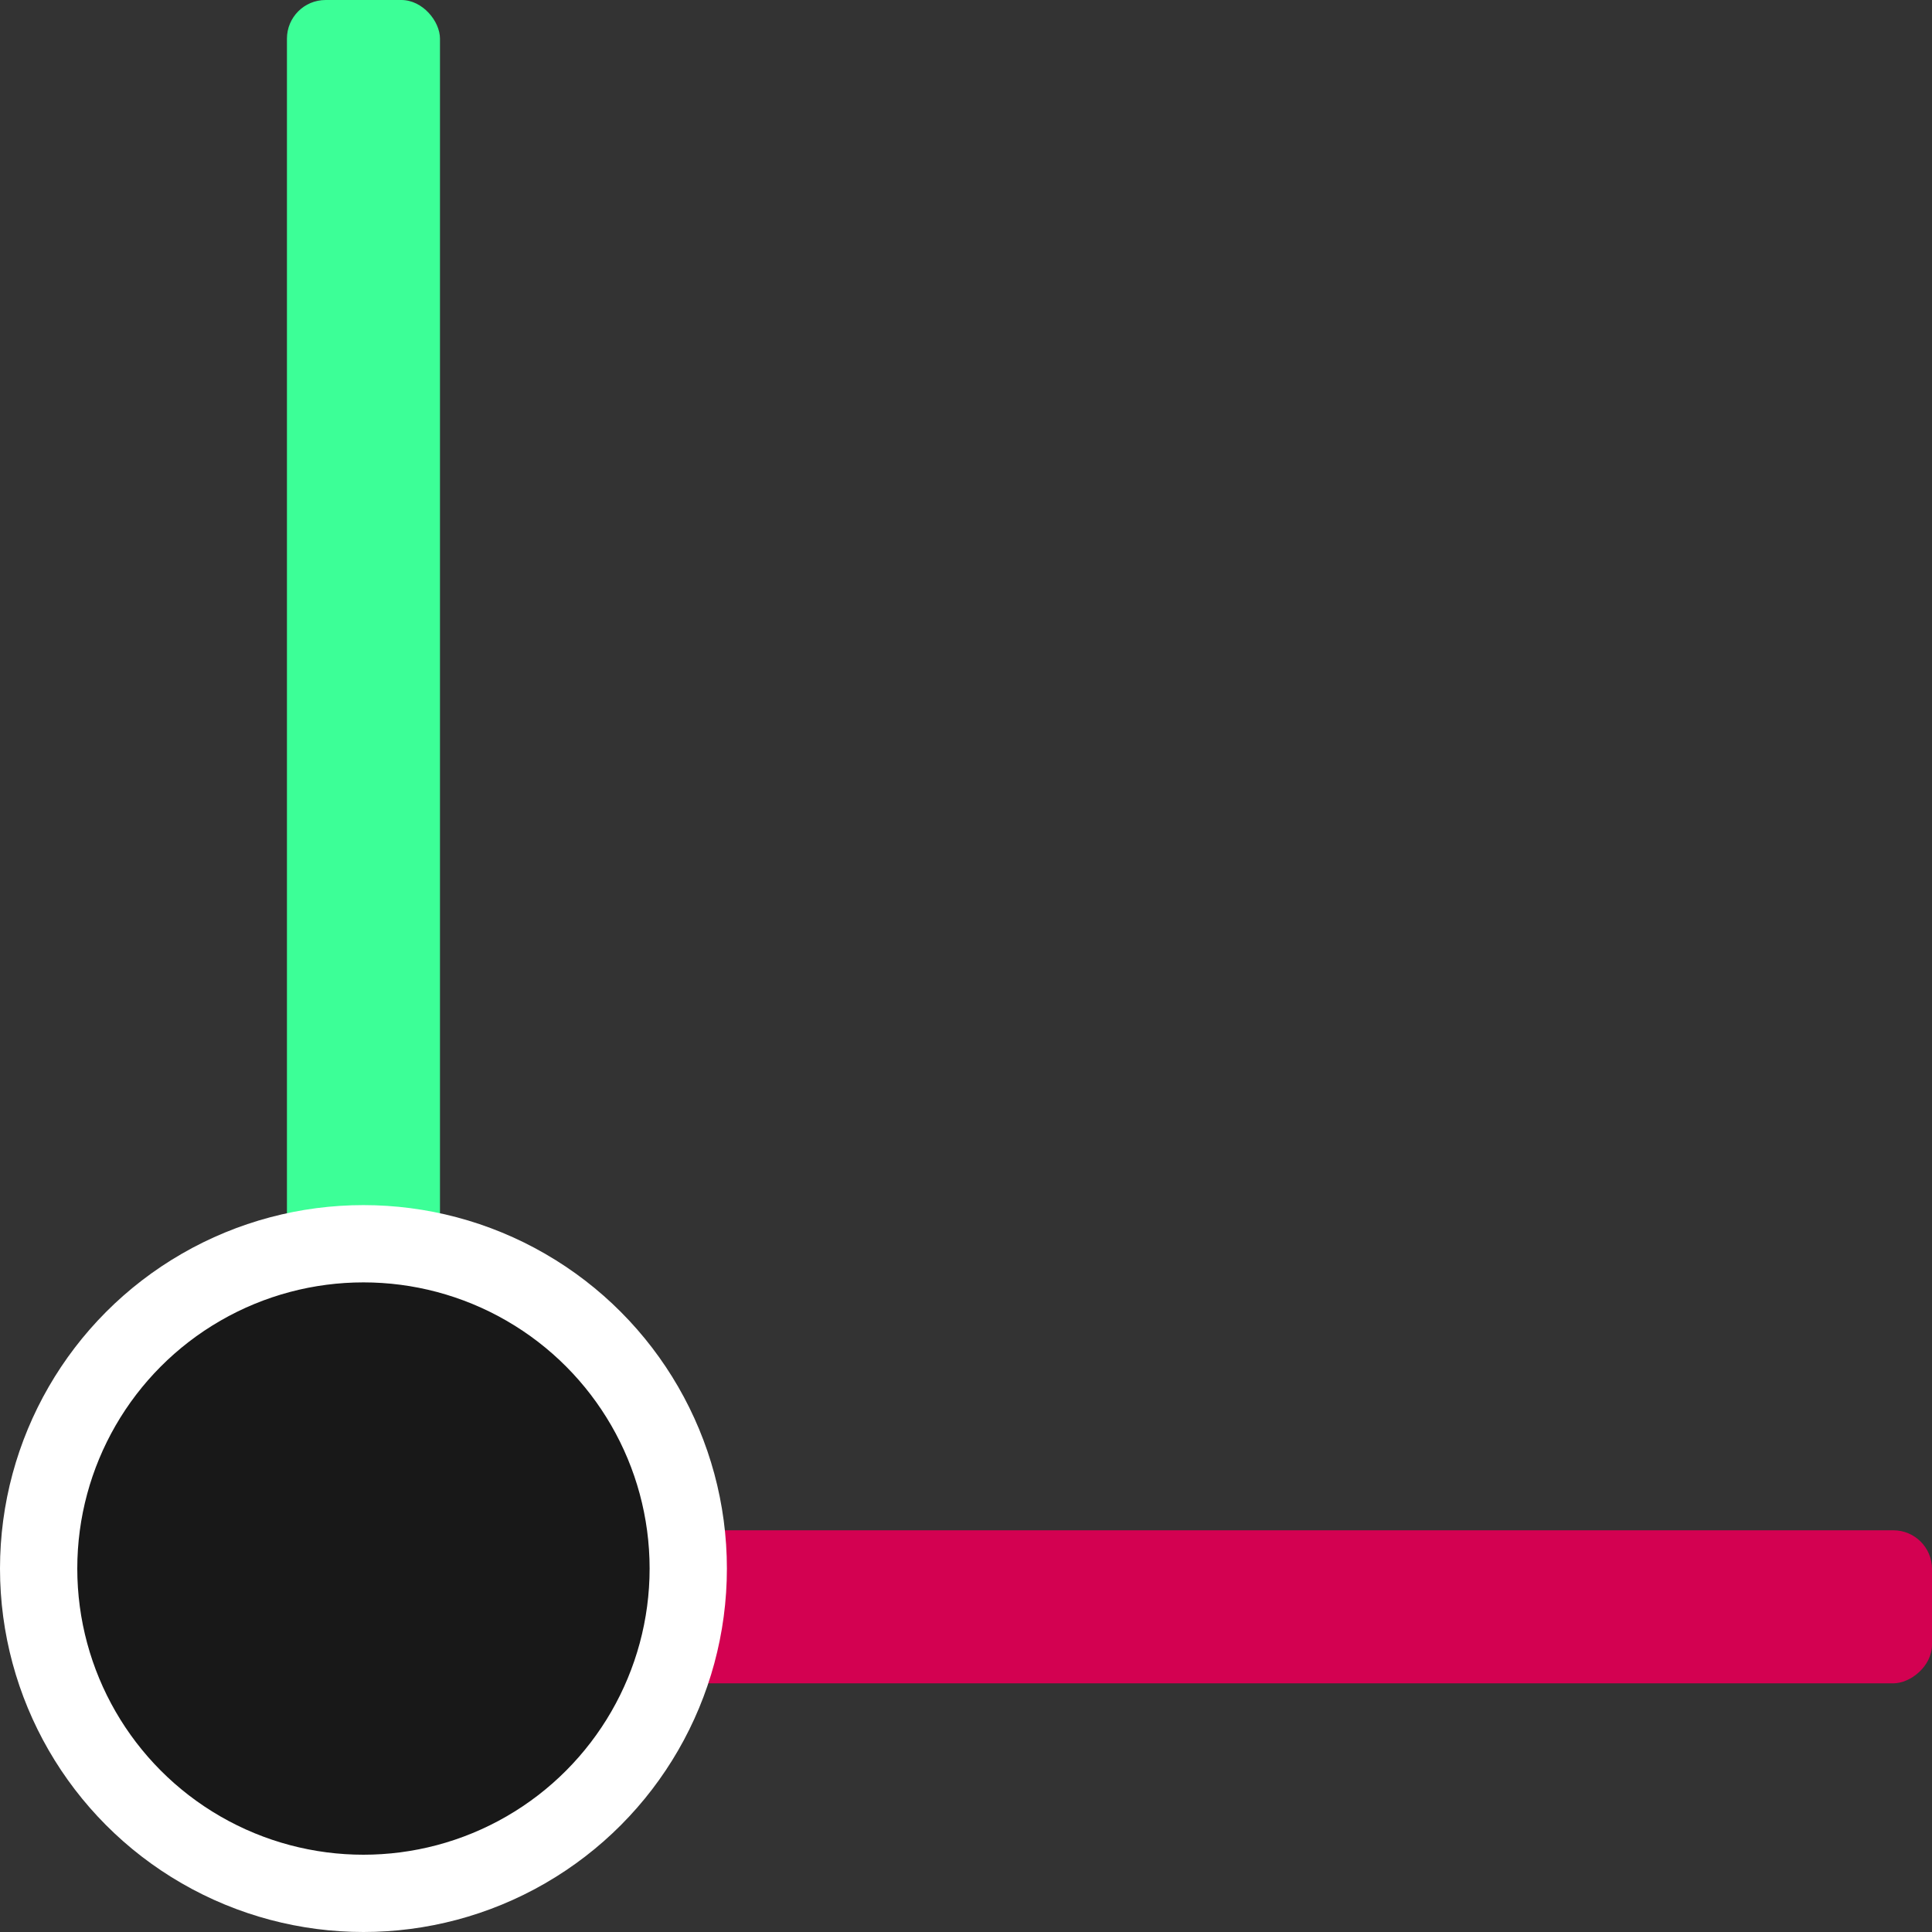 <svg xmlns="http://www.w3.org/2000/svg" fill="none" viewBox="0 0 100 100">
<rect x="0" y="0" width="100" height="100" fill="#333333" stroke="none"/>
<rect width="7.921" height="65.347" x="14.852" fill="#3CFF97" rx="2"/>
<rect width="7.921" height="65.347" x="34.653" y="87.129" fill="#D30151" rx="2" transform="rotate(-90 34.653 87.129)"/>
<circle cx="18.812" cy="81.188" r="16.812" fill="#181818" stroke="#fff" stroke-width="4"/>
</svg>
